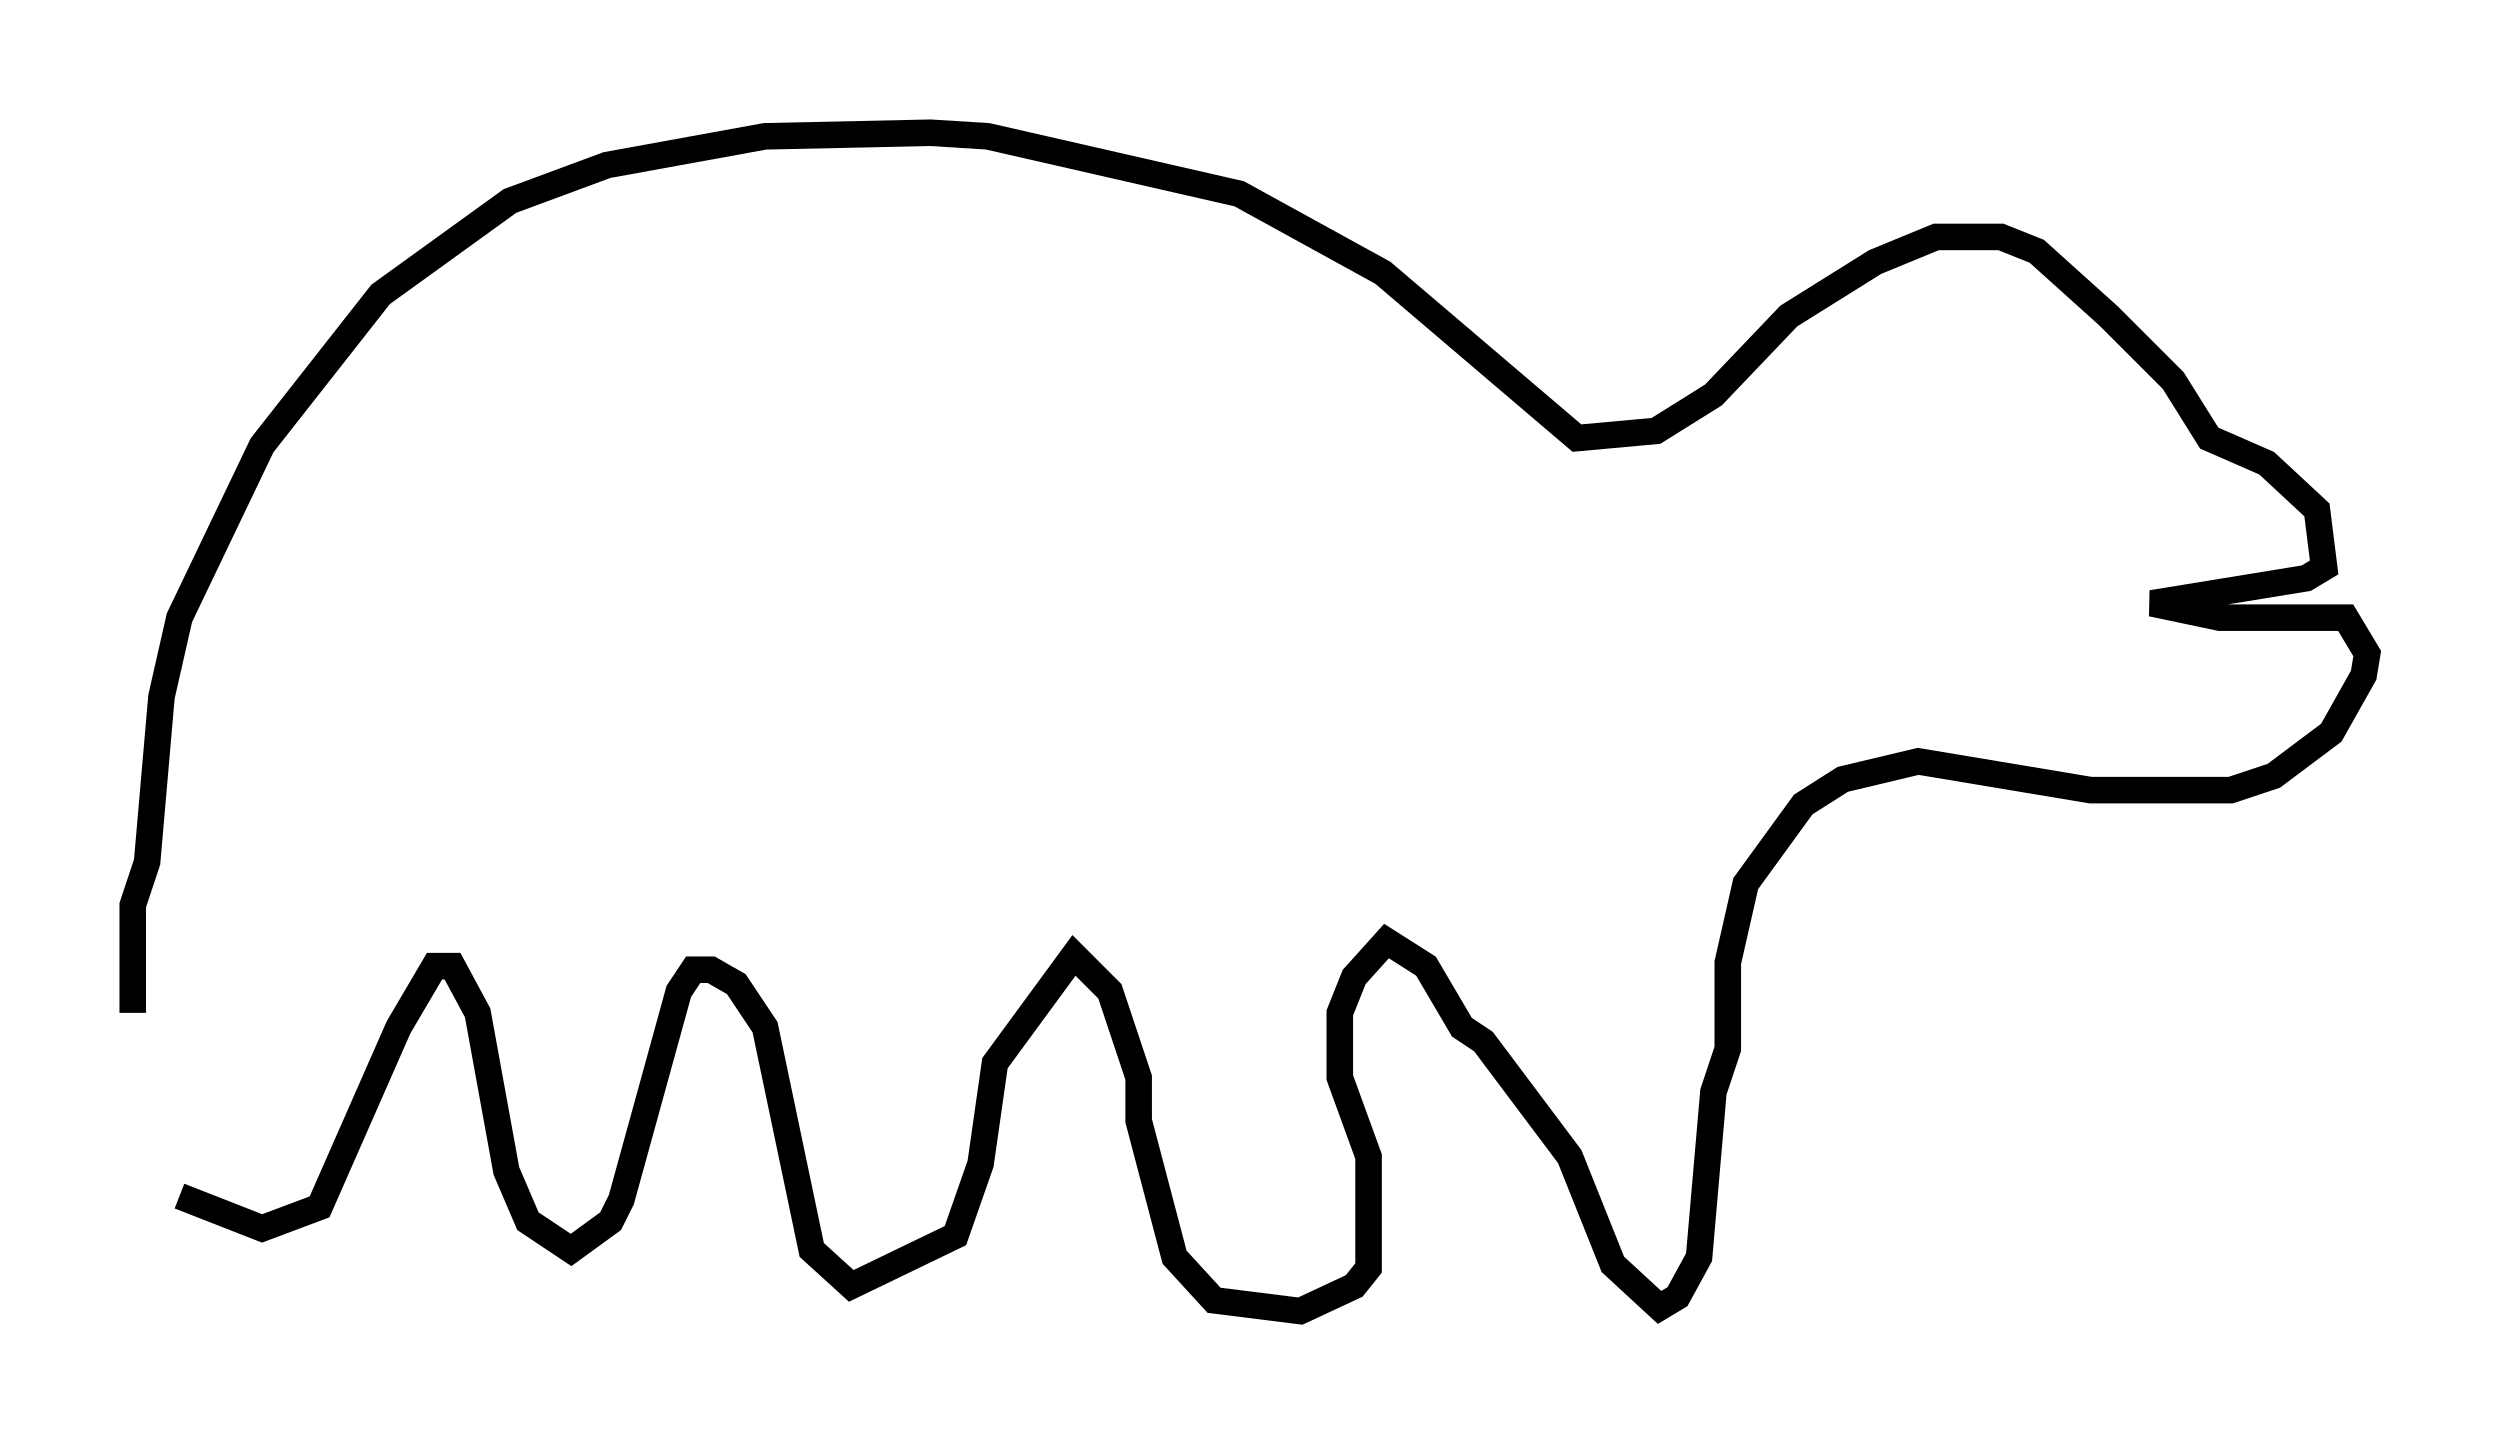 <?xml version="1.0" encoding="utf-8" ?>
<svg baseProfile="full" height="54.384" version="1.1" width="94.167" xmlns="http://www.w3.org/2000/svg" xmlns:ev="http://www.w3.org/2001/xml-events" xmlns:xlink="http://www.w3.org/1999/xlink"><defs /><rect fill="white" height="54.384" width="94.167" x="0" y="0" /><path d="M6.894, 44.377 m-1.894, -6.225 l0.0, -4.059 0.541, -1.624 l0.541, -6.225 0.677, -2.977 l3.112, -6.495 4.465, -5.683 l4.871, -3.518 3.654, -1.353 l5.954, -1.083 6.225, -0.135 l2.165, 0.135 9.472, 2.165 l5.413, 2.977 7.307, 6.225 l2.977, -0.271 2.165, -1.353 l2.842, -2.977 3.248, -2.03 l2.3, -0.947 2.436, 0.0 l1.353, 0.541 2.706, 2.436 l2.436, 2.436 1.353, 2.165 l2.165, 0.947 1.894, 1.759 l0.271, 2.165 -0.677, 0.406 l-5.819, 0.947 2.571, 0.541 l4.736, 0.0 0.812, 1.353 l-0.135, 0.812 -1.218, 2.165 l-2.165, 1.624 -1.624, 0.541 l-5.277, 0.0 -6.495, -1.083 l-2.842, 0.677 -1.488, 0.947 l-2.165, 2.977 -0.677, 2.977 l0.0, 3.248 -0.541, 1.624 l-0.541, 6.225 -0.812, 1.488 l-0.677, 0.406 -1.759, -1.624 l-1.624, -4.059 -3.248, -4.33 l-0.812, -0.541 -1.353, -2.3 l-1.488, -0.947 -1.218, 1.353 l-0.541, 1.353 0.0, 2.436 l1.083, 2.977 0.0, 4.195 l-0.541, 0.677 -2.03, 0.947 l-3.248, -0.406 -1.488, -1.624 l-1.353, -5.142 0.0, -1.624 l-1.083, -3.248 -1.353, -1.353 l-2.977, 4.059 -0.541, 3.789 l-0.947, 2.706 -3.924, 1.894 l-1.488, -1.353 -1.759, -8.39 l-1.083, -1.624 -0.947, -0.541 l-0.677, 0.0 -0.541, 0.812 l-2.165, 7.848 -0.406, 0.812 l-1.488, 1.083 -1.624, -1.083 l-0.812, -1.894 -1.083, -5.954 l-0.947, -1.759 -0.677, 0.0 l-1.353, 2.3 -2.977, 6.766 l-2.165, 0.812 -3.112, -1.218 " fill="none" stroke="black" stroke-width="1" /></svg>